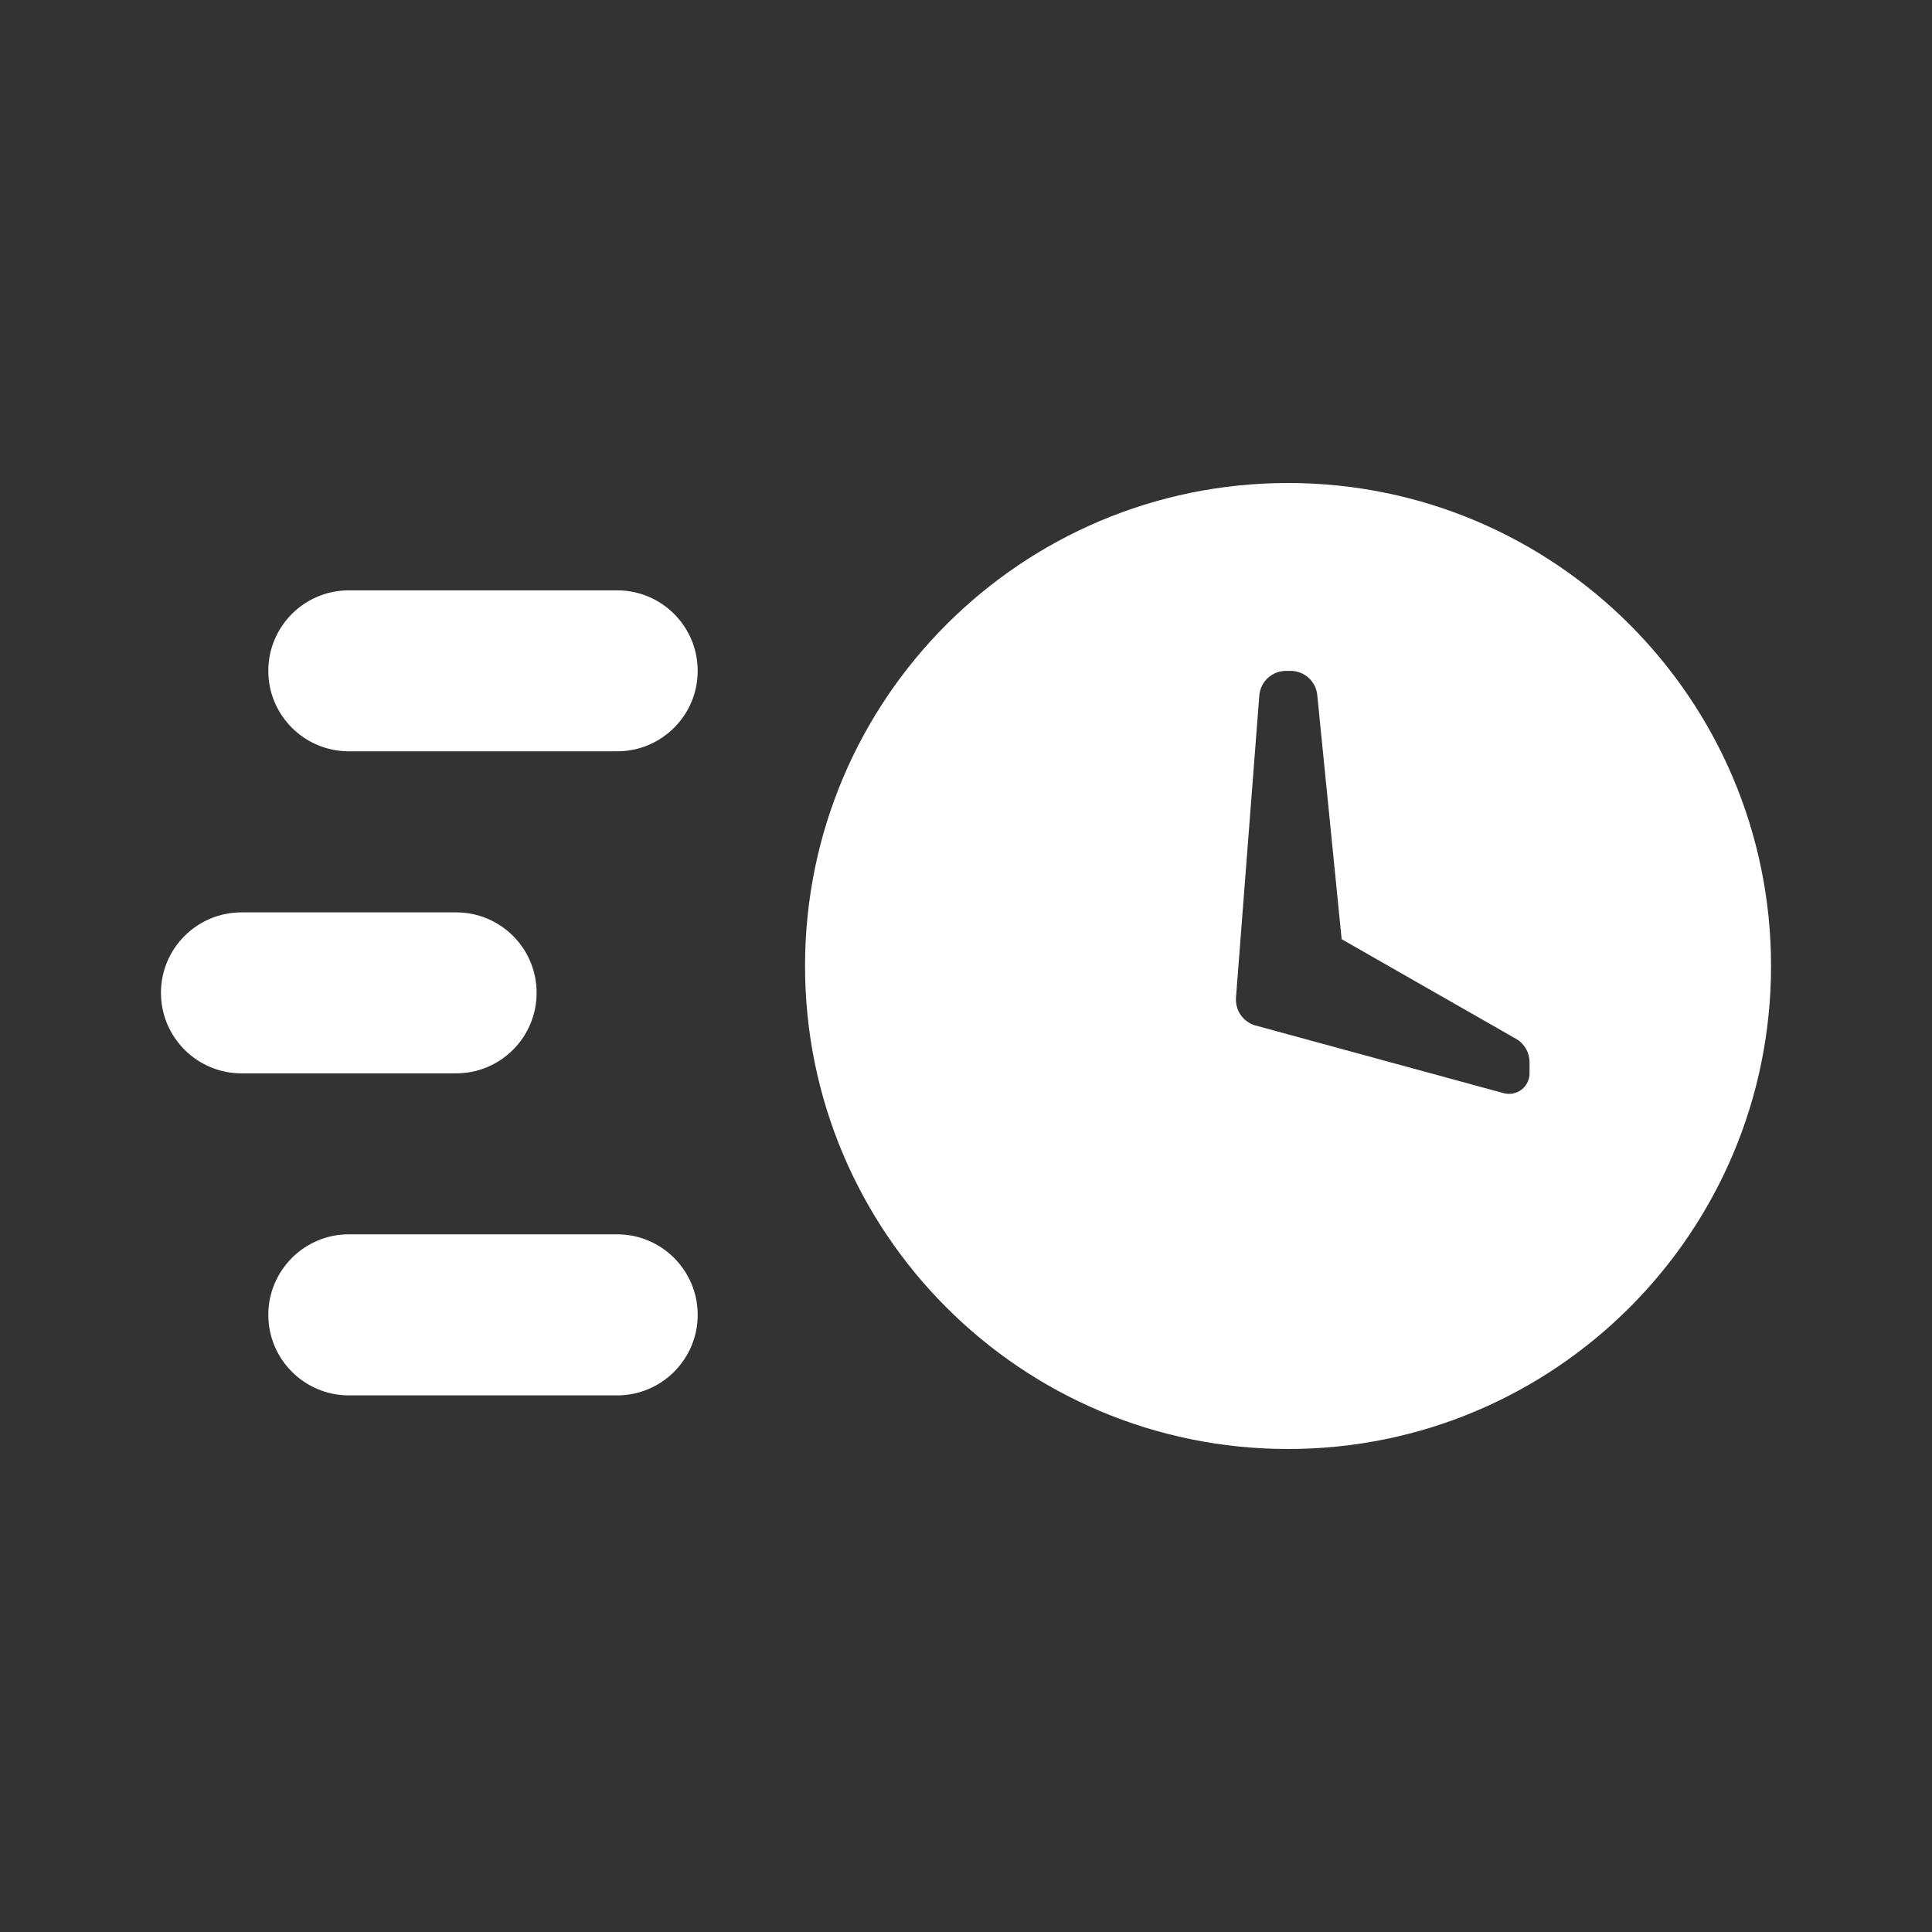 <svg width="16" height="16" viewBox="0 0 16 16" fill="none" xmlns="http://www.w3.org/2000/svg">
<rect x="0" y="0" width="16" height="16" fill="#333333" stroke="none"/>
<path fill-rule="evenodd" clip-rule="evenodd" d="M10.667 12C8.457 12 6.667 10.209 6.667 8C6.667 5.791 8.457 4 10.667 4C12.876 4 14.667 5.791 14.667 8C14.667 10.209 12.876 12 10.667 12ZM10.65 5.556H10.688C10.802 5.556 10.898 5.642 10.909 5.756L11.111 7.778L12.555 8.603C12.624 8.642 12.667 8.716 12.667 8.796V8.889C12.667 8.983 12.591 9.059 12.497 9.059C12.482 9.059 12.467 9.057 12.452 9.053L10.399 8.493C10.296 8.465 10.228 8.368 10.236 8.261L10.429 5.761C10.438 5.645 10.534 5.556 10.65 5.556ZM5.111 4.889H2.889C2.521 4.889 2.222 5.187 2.222 5.556C2.222 5.924 2.521 6.222 2.889 6.222H5.111C5.479 6.222 5.778 5.924 5.778 5.556C5.778 5.187 5.479 4.889 5.111 4.889ZM5.111 10.222H2.889C2.521 10.222 2.222 10.521 2.222 10.889C2.222 11.257 2.521 11.556 2.889 11.556H5.111C5.479 11.556 5.778 11.257 5.778 10.889C5.778 10.521 5.479 10.222 5.111 10.222ZM2 7.556H3.778C4.146 7.556 4.444 7.854 4.444 8.222C4.444 8.59 4.146 8.889 3.778 8.889H2C1.632 8.889 1.333 8.59 1.333 8.222C1.333 7.854 1.632 7.556 2 7.556Z" fill="white"/>
</svg>
